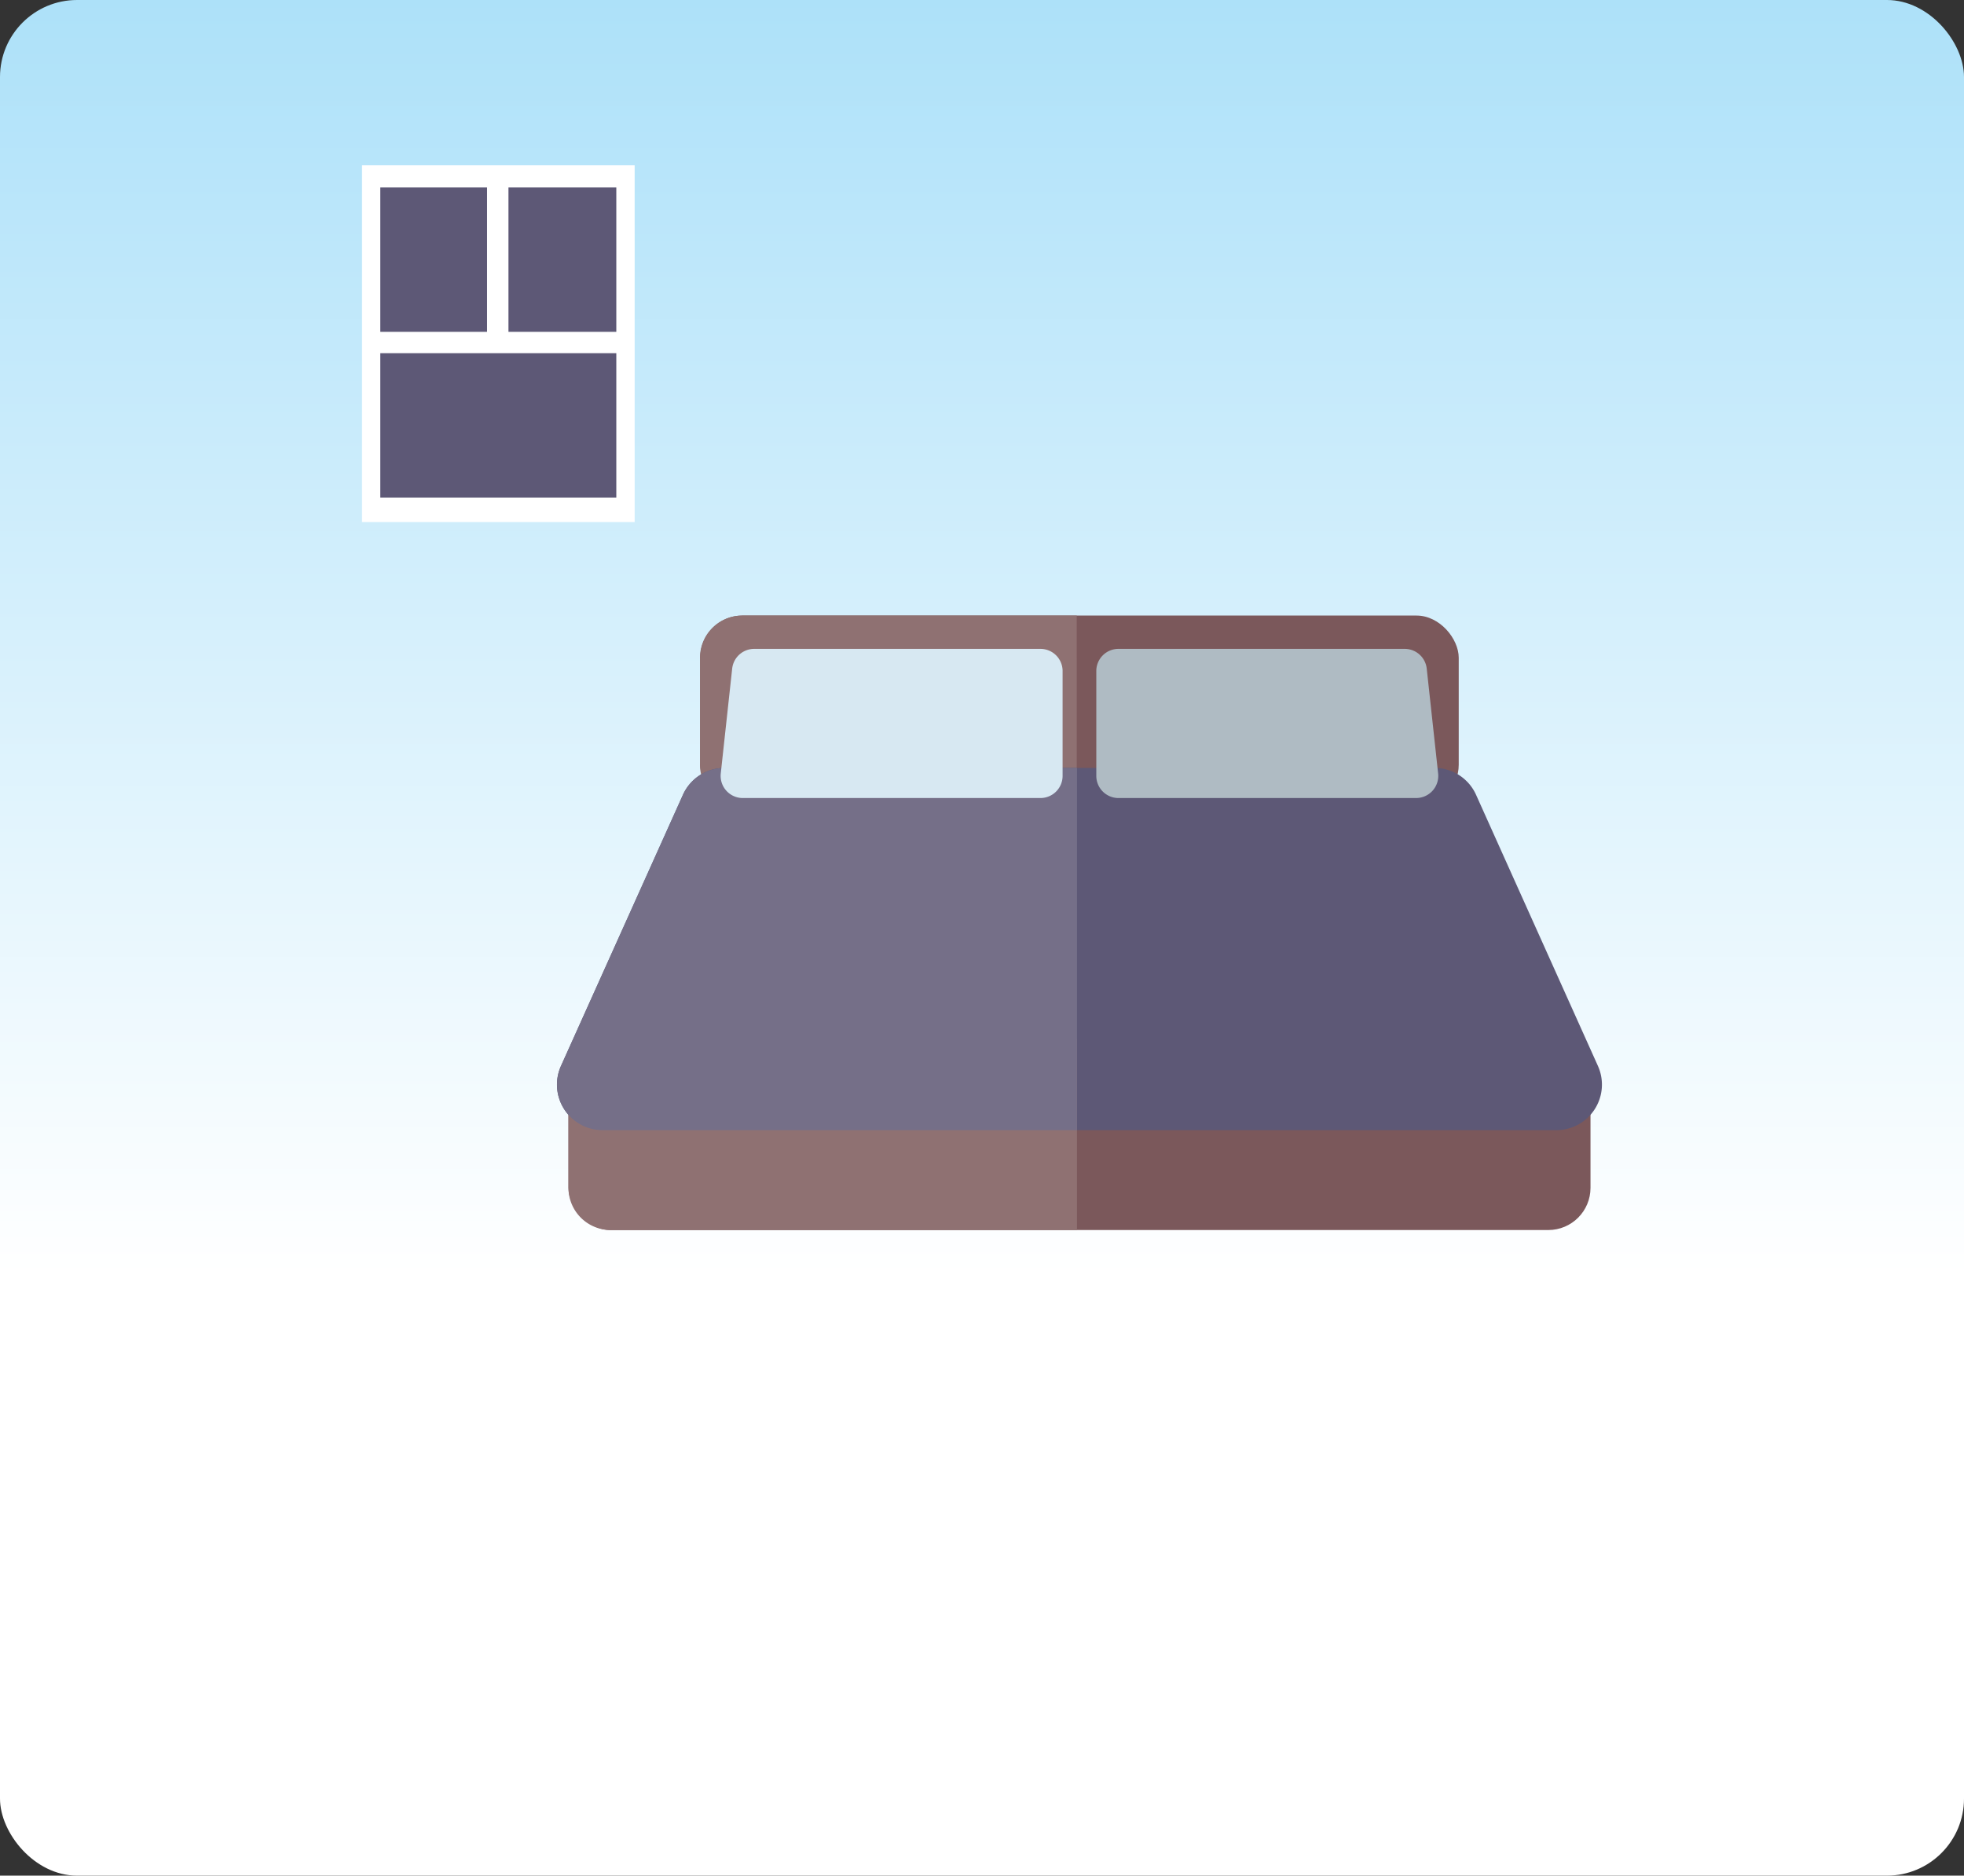 <svg id="Layer_1" data-name="Layer 1" xmlns="http://www.w3.org/2000/svg" xmlns:xlink="http://www.w3.org/1999/xlink" width="289" height="276" viewBox="0 0 289 276"><rect x="0" y="0" width="289" height="276" fill="#333333" stroke="none"/><defs><style>.cls-1{fill:url(#linear-gradient);}.cls-2{fill:#7b585b;}.cls-3{fill:#8f7172;}.cls-4{fill:#5d5876;}.cls-5{fill:#afbbc3;}.cls-6{fill:#756f88;}.cls-7{fill:#d7e8f2;}.cls-8{fill:url(#linear-gradient-2);}</style><linearGradient id="linear-gradient" x1="144.5" y1="276" x2="144.5" gradientUnits="userSpaceOnUse"><stop offset="0.32" stop-color="#fff"/><stop offset="1" stop-color="#ade1f9"/></linearGradient><linearGradient id="linear-gradient-2" x1="73.33" y1="76.82" x2="73.33" y2="24.31" gradientUnits="userSpaceOnUse"><stop offset="0" stop-color="#fff"/><stop offset="1" stop-color="#fff"/></linearGradient></defs><title>accomodation</title><rect class="cls-1" width="289" height="276" rx="11.34" ry="11.34"/><rect class="cls-2" x="103.04" y="90.58" width="111.61" height="28.14" rx="6.21" ry="6.21"/><path class="cls-3" d="M158.48,90.58H109.25A6.21,6.21,0,0,0,103,96.79v15.72a6.21,6.21,0,0,0,6.21,6.21h49.23V90.58Z"/><rect class="cls-2" x="83.65" y="152.86" width="150.39" height="28.14" rx="6.21" ry="6.21"/><path class="cls-4" d="M229,166.3H88.67a6.7,6.7,0,0,1-6.12-9.45L100.48,117a6.7,6.7,0,0,1,6.12-4h104.5a6.7,6.7,0,0,1,6.12,4l17.93,39.89A6.7,6.7,0,0,1,229,166.3Z"/><path class="cls-5" d="M164.58,117.43h43.8a3.26,3.26,0,0,0,3.24-3.61l-1.68-15.44a3.26,3.26,0,0,0-3.24-2.9H164.58a3.26,3.26,0,0,0-3.26,3.26v15.44A3.26,3.26,0,0,0,164.58,117.43Z"/><path class="cls-3" d="M158.48,152.86H89.86a6.21,6.21,0,0,0-6.21,6.21v15.72A6.21,6.21,0,0,0,89.86,181h68.62V152.86Z"/><path class="cls-6" d="M158.48,113H106.59a6.7,6.7,0,0,0-6.12,4L82.55,156.85a6.7,6.7,0,0,0,6.12,9.45h69.81V113Z"/><path class="cls-7" d="M153.1,117.43H109.3a3.26,3.26,0,0,1-3.24-3.61l1.68-15.44a3.26,3.26,0,0,1,3.24-2.9H153.1a3.26,3.26,0,0,1,3.26,3.26v15.44A3.26,3.26,0,0,1,153.1,117.43Z"/><rect class="cls-8" x="53.27" y="24.31" width="40.12" height="52.51"/><rect class="cls-4" x="55.96" y="51.97" width="34.73" height="21.26"/><rect class="cls-4" x="55.96" y="27.57" width="15.71" height="21.26"/><rect class="cls-4" x="74.82" y="27.57" width="15.87" height="21.26"/></svg>